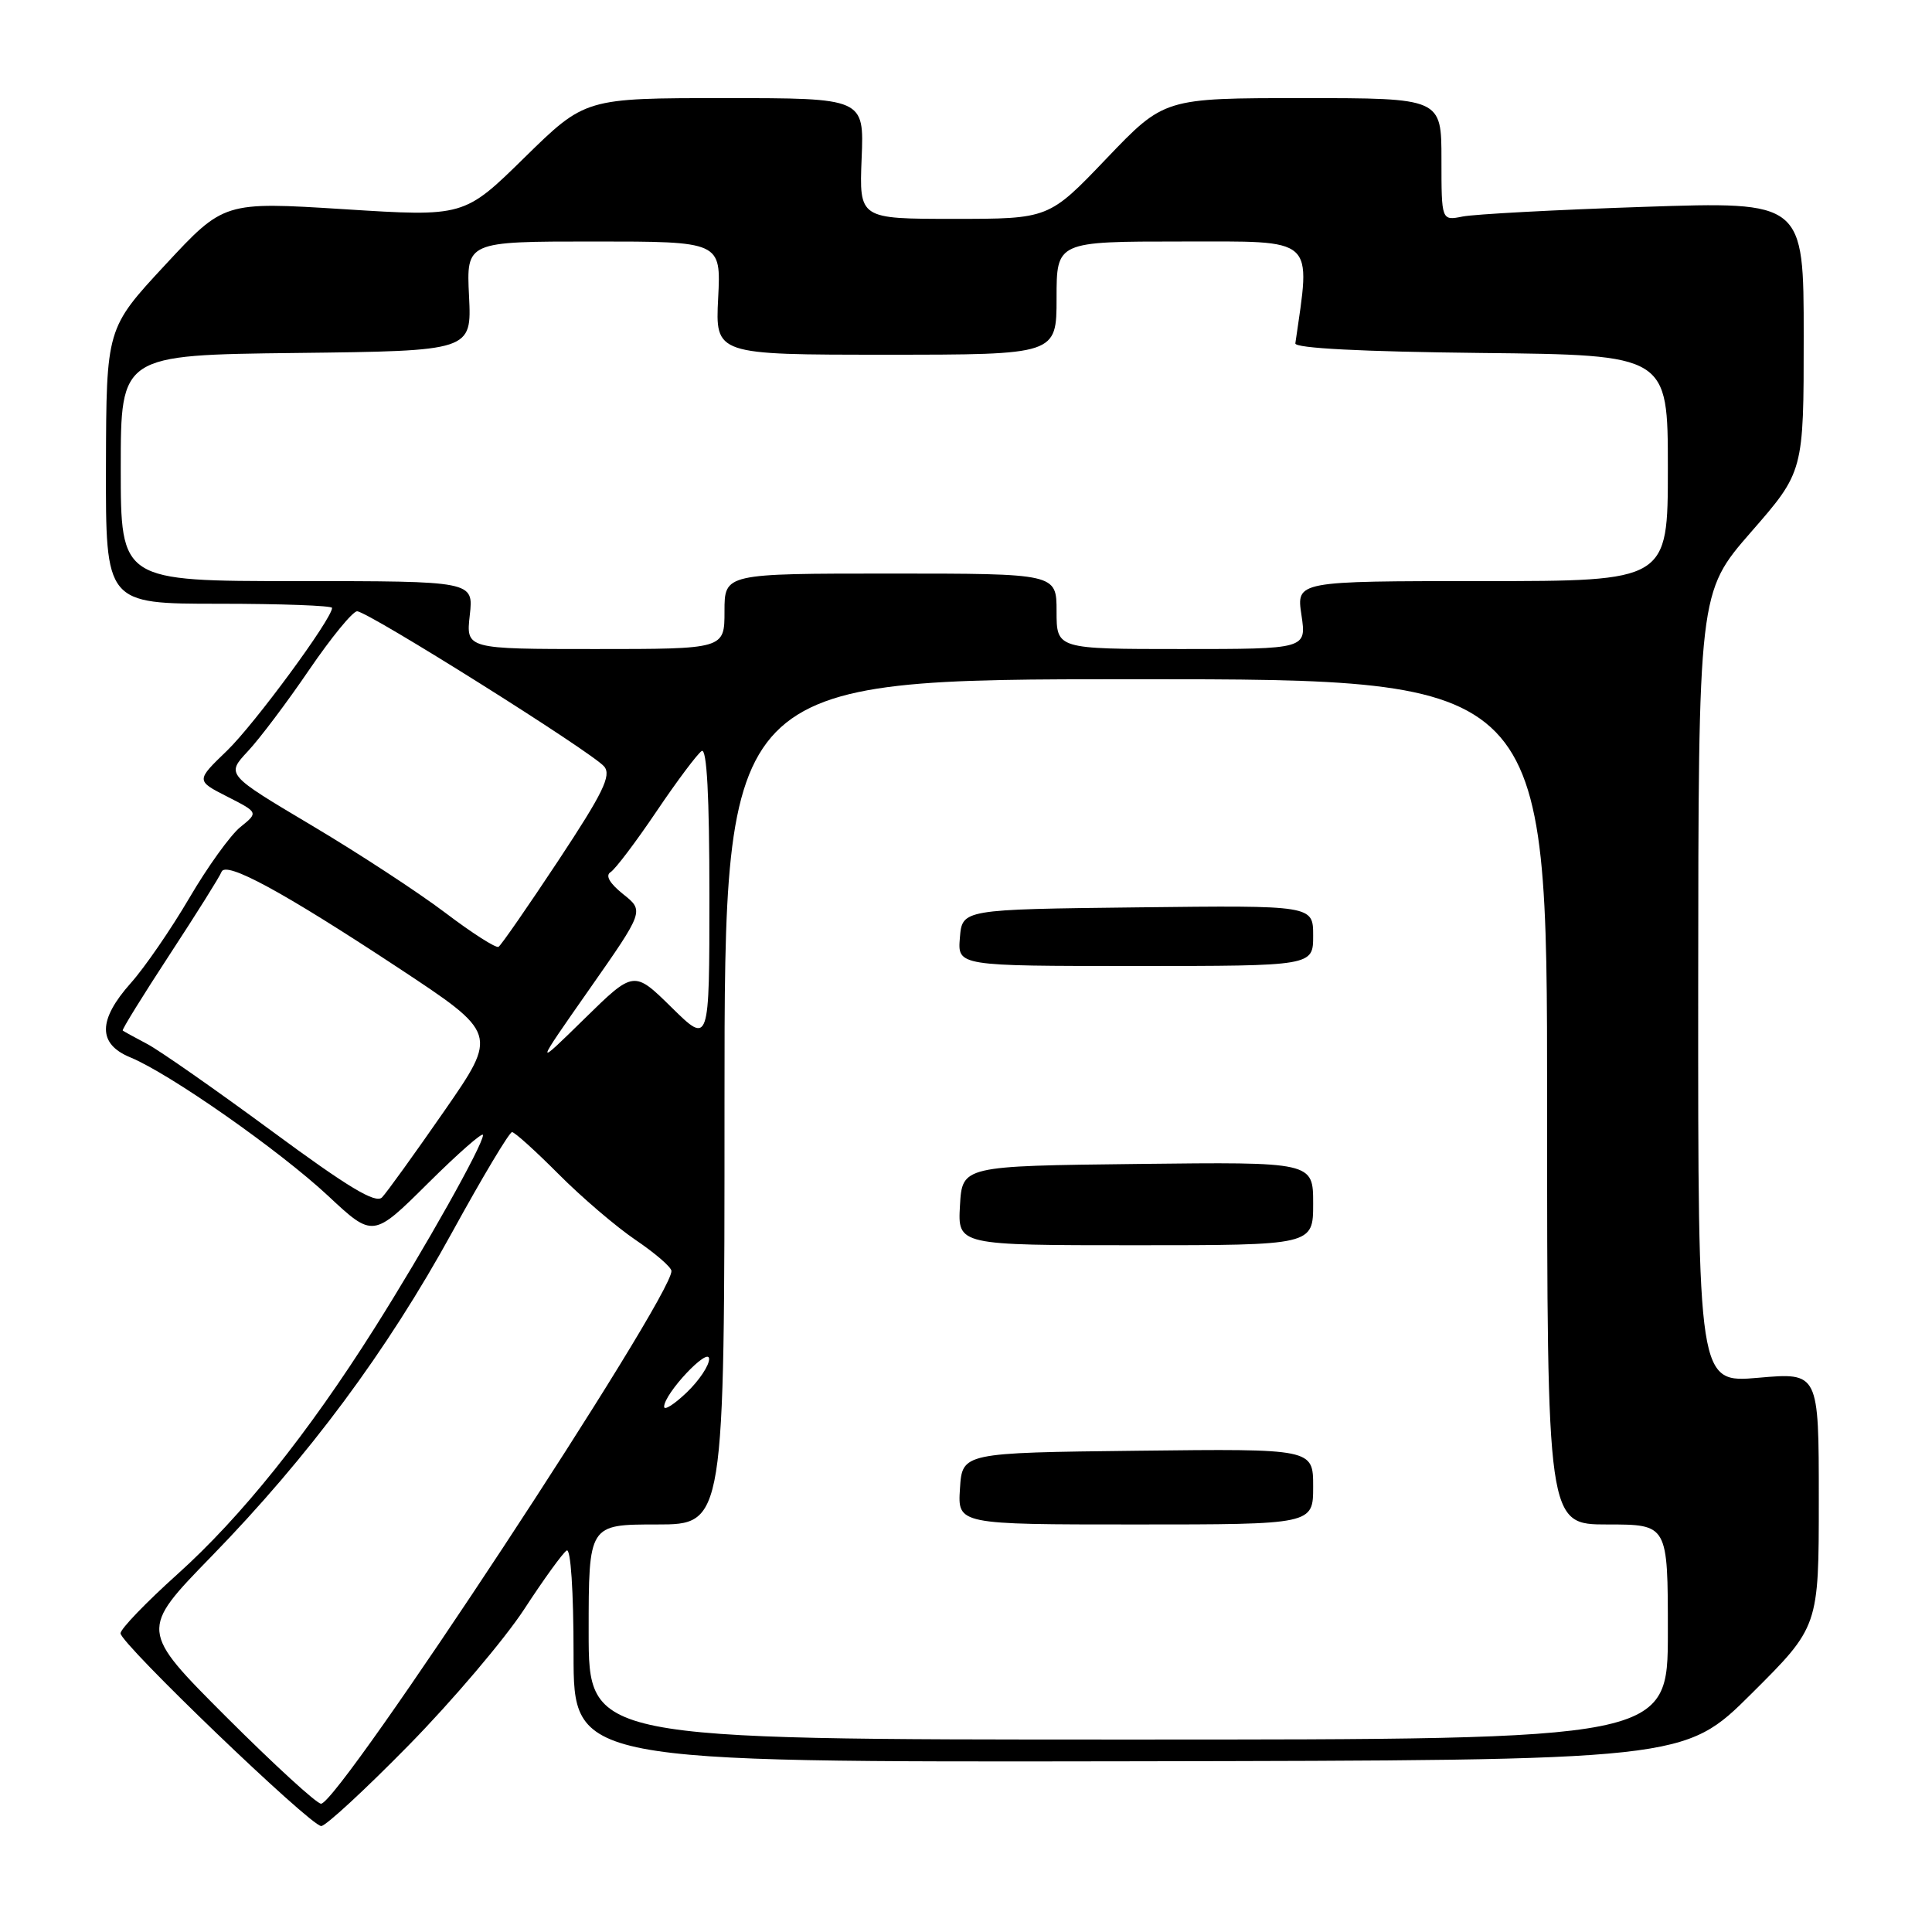 <?xml version="1.0" encoding="UTF-8" standalone="no"?>
<!DOCTYPE svg PUBLIC "-//W3C//DTD SVG 1.1//EN" "http://www.w3.org/Graphics/SVG/1.1/DTD/svg11.dtd" >
<svg xmlns="http://www.w3.org/2000/svg" xmlns:xlink="http://www.w3.org/1999/xlink" version="1.1" viewBox="0 0 256 256">
 <g >
 <path fill="currentColor"
d=" M 54.16 231.25 C 59.96 225.34 66.83 217.24 69.44 213.26 C 72.04 209.27 74.58 205.76 75.09 205.45 C 75.62 205.12 76.00 210.81 76.00 219.19 C 76.00 233.50 76.00 233.50 149.60 233.38 C 223.20 233.26 223.20 233.26 232.10 224.40 C 241.00 215.54 241.00 215.54 241.00 198.70 C 241.00 181.86 241.00 181.86 233.00 182.56 C 225.00 183.26 225.00 183.26 225.02 130.88 C 225.05 78.50 225.05 78.50 232.02 70.50 C 239.00 62.50 239.00 62.50 239.00 44.60 C 239.00 26.70 239.00 26.70 217.81 27.41 C 206.16 27.80 195.36 28.38 193.81 28.69 C 191.00 29.25 191.00 29.25 191.00 21.13 C 191.00 13.00 191.00 13.00 172.63 13.00 C 154.27 13.00 154.27 13.00 146.62 21.00 C 138.98 29.00 138.98 29.00 126.41 29.00 C 113.85 29.00 113.85 29.00 114.17 21.00 C 114.50 13.00 114.50 13.00 96.02 13.00 C 77.54 13.00 77.54 13.00 69.52 20.86 C 61.50 28.73 61.50 28.73 45.59 27.72 C 29.67 26.72 29.67 26.72 21.88 35.11 C 14.09 43.50 14.09 43.50 14.04 61.75 C 14.00 80.00 14.00 80.00 29.00 80.00 C 37.25 80.00 44.00 80.25 44.00 80.55 C 44.00 81.99 33.72 95.96 30.08 99.47 C 25.96 103.44 25.96 103.44 30.10 105.55 C 34.24 107.66 34.24 107.66 31.86 109.58 C 30.54 110.64 27.49 114.88 25.08 119.00 C 22.66 123.12 19.18 128.19 17.34 130.25 C 12.97 135.16 12.94 138.32 17.25 140.10 C 22.48 142.25 37.00 152.42 43.47 158.45 C 49.43 164.02 49.43 164.02 56.72 156.78 C 60.72 152.81 64.00 149.93 64.00 150.40 C 64.00 151.72 56.28 165.46 49.62 176.00 C 40.79 189.98 31.97 200.99 23.50 208.60 C 19.38 212.30 15.99 215.82 15.97 216.42 C 15.94 217.75 41.08 241.90 42.56 241.96 C 43.14 241.98 48.36 237.16 54.16 231.25 Z  M 29.99 227.51 C 18.50 216.01 18.50 216.01 28.00 206.25 C 40.92 192.98 51.25 179.06 59.93 163.25 C 63.93 155.96 67.49 150.01 67.85 150.01 C 68.21 150.02 70.97 152.52 74.00 155.56 C 77.02 158.60 81.62 162.54 84.22 164.30 C 86.82 166.06 88.96 167.91 88.97 168.41 C 89.07 171.89 44.93 239.00 42.54 239.00 C 41.96 239.00 36.32 233.83 29.99 227.51 Z  M 78.00 216.25 C 78.00 202.00 78.00 202.00 87.00 202.00 C 96.00 202.00 96.00 202.00 96.00 146.00 C 96.00 90.00 96.00 90.00 150.50 90.00 C 205.00 90.00 205.00 90.00 205.00 146.00 C 205.00 202.00 205.00 202.00 213.00 202.00 C 221.00 202.00 221.00 202.00 221.00 216.25 C 221.00 230.50 221.00 230.50 149.50 230.50 C 78.00 230.50 78.00 230.50 78.00 216.25 Z  M 174.00 196.98 C 174.00 191.96 174.00 191.96 150.75 192.23 C 127.50 192.50 127.50 192.50 127.20 197.25 C 126.89 202.00 126.89 202.00 150.45 202.00 C 174.00 202.00 174.00 202.00 174.00 196.98 Z  M 174.00 159.48 C 174.00 153.96 174.00 153.96 150.75 154.23 C 127.50 154.50 127.50 154.50 127.20 159.75 C 126.90 165.00 126.90 165.00 150.45 165.00 C 174.00 165.00 174.00 165.00 174.00 159.48 Z  M 174.00 123.98 C 174.00 119.96 174.00 119.96 150.75 120.23 C 127.50 120.50 127.50 120.50 127.19 124.25 C 126.88 128.00 126.88 128.00 150.44 128.00 C 174.00 128.00 174.00 128.00 174.00 123.98 Z  M 88.00 186.40 C 88.00 184.66 93.92 178.37 93.96 180.06 C 93.98 180.92 92.65 182.92 91.00 184.50 C 89.35 186.08 88.00 186.94 88.00 186.40 Z  M 36.00 149.86 C 28.57 144.39 21.15 139.20 19.50 138.33 C 17.85 137.46 16.39 136.66 16.26 136.55 C 16.13 136.44 18.94 131.90 22.50 126.46 C 26.06 121.02 29.15 116.10 29.35 115.53 C 29.90 114.04 37.47 118.15 52.74 128.22 C 65.98 136.96 65.98 136.96 58.86 147.23 C 54.94 152.88 51.24 158.02 50.62 158.66 C 49.78 159.53 46.14 157.34 36.00 149.86 Z  M 78.08 131.10 C 85.36 120.70 85.36 120.70 82.57 118.48 C 80.77 117.04 80.18 116.01 80.91 115.56 C 81.53 115.17 84.27 111.55 87.00 107.50 C 89.73 103.45 92.43 99.86 92.98 99.51 C 93.66 99.09 94.00 105.52 94.00 118.65 C 94.00 138.42 94.00 138.42 89.00 133.50 C 83.99 128.57 83.99 128.57 77.40 135.03 C 70.80 141.50 70.80 141.50 78.08 131.10 Z  M 58.98 120.93 C 55.41 118.23 47.43 113.01 41.23 109.33 C 29.97 102.63 29.97 102.63 32.83 99.56 C 34.41 97.88 38.07 93.01 40.97 88.75 C 43.88 84.49 46.73 81.00 47.32 81.00 C 48.74 81.00 78.52 99.71 80.06 101.57 C 81.04 102.75 79.90 105.08 73.97 114.05 C 69.95 120.12 66.40 125.25 66.06 125.46 C 65.73 125.67 62.54 123.63 58.98 120.93 Z  M 62.25 81.50 C 62.75 77.00 62.75 77.00 39.38 77.00 C 16.00 77.00 16.00 77.00 16.00 62.02 C 16.00 47.04 16.00 47.04 39.25 46.77 C 62.50 46.50 62.50 46.50 62.15 39.25 C 61.79 32.00 61.79 32.00 78.67 32.00 C 95.54 32.00 95.54 32.00 95.16 39.50 C 94.78 47.00 94.78 47.00 117.39 47.00 C 140.00 47.00 140.00 47.00 140.00 39.50 C 140.00 32.00 140.00 32.00 156.60 32.00 C 174.55 32.00 173.69 31.23 171.64 45.50 C 171.55 46.14 180.47 46.60 196.25 46.77 C 221.00 47.03 221.00 47.03 221.00 62.02 C 221.00 77.00 221.00 77.00 196.39 77.00 C 171.77 77.00 171.77 77.00 172.45 81.50 C 173.12 86.00 173.12 86.00 156.56 86.00 C 140.00 86.00 140.00 86.00 140.00 81.00 C 140.00 76.00 140.00 76.00 118.00 76.00 C 96.00 76.00 96.00 76.00 96.00 81.00 C 96.00 86.00 96.00 86.00 78.87 86.00 C 61.74 86.00 61.74 86.00 62.25 81.50 Z "/>
</g>
</svg>